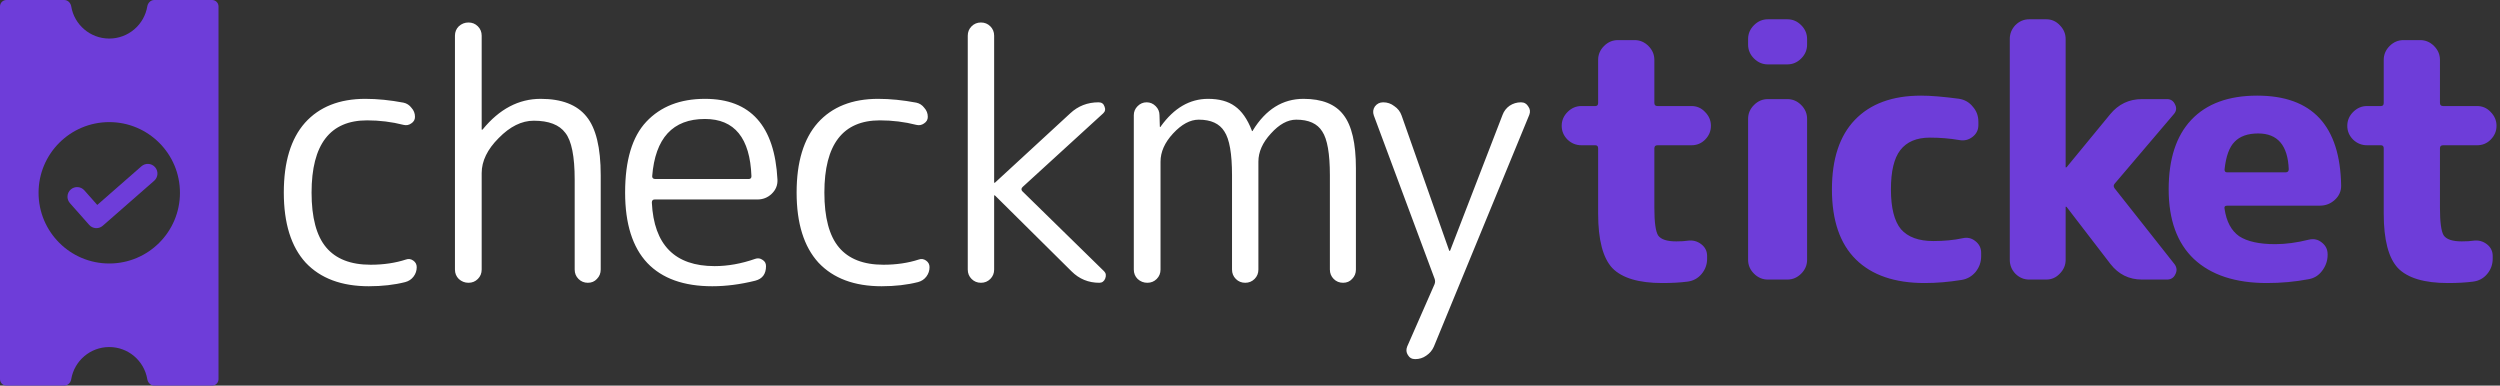 <svg width="389" height="60" viewBox="0 0 389 60" fill="none" xmlns="http://www.w3.org/2000/svg">
<rect x="0" y="0" width="389" height="60" fill="#333333" stroke="none"/>
<path d="M57.39 44.54C53.142 44.54 49.866 43.316 47.562 40.868C45.294 38.384 44.16 34.748 44.16 29.96C44.16 25.208 45.258 21.59 47.454 19.106C49.686 16.622 52.818 15.38 56.85 15.38C58.722 15.38 60.702 15.578 62.79 15.974C63.294 16.082 63.708 16.352 64.032 16.784C64.392 17.18 64.572 17.648 64.572 18.188C64.572 18.62 64.374 18.962 63.978 19.214C63.618 19.466 63.222 19.538 62.79 19.43C60.954 18.962 59.064 18.728 57.12 18.728C51.36 18.728 48.48 22.472 48.48 29.96C48.48 33.848 49.236 36.692 50.748 38.492C52.26 40.292 54.564 41.192 57.66 41.192C59.676 41.192 61.512 40.922 63.168 40.382C63.564 40.238 63.942 40.292 64.302 40.544C64.662 40.796 64.842 41.138 64.842 41.57C64.842 42.11 64.68 42.596 64.356 43.028C64.032 43.46 63.6 43.748 63.06 43.892C61.368 44.324 59.478 44.54 57.39 44.54ZM74.355 43.406C73.959 43.802 73.473 44 72.897 44C72.321 44 71.817 43.802 71.385 43.406C70.989 43.01 70.791 42.524 70.791 41.948V5.552C70.791 4.976 70.989 4.49 71.385 4.094C71.817 3.698 72.321 3.5 72.897 3.5C73.473 3.5 73.959 3.698 74.355 4.094C74.751 4.49 74.949 4.976 74.949 5.552V20.132C74.949 20.168 74.967 20.186 75.003 20.186C75.039 20.186 75.075 20.168 75.111 20.132C77.703 16.964 80.709 15.38 84.129 15.38C87.405 15.38 89.781 16.298 91.257 18.134C92.733 19.934 93.471 22.976 93.471 27.26V41.948C93.471 42.524 93.273 43.01 92.877 43.406C92.517 43.802 92.049 44 91.473 44C90.897 44 90.411 43.802 90.015 43.406C89.619 43.01 89.421 42.524 89.421 41.948V27.962C89.421 24.326 88.935 21.896 87.963 20.672C87.027 19.412 85.389 18.782 83.049 18.782C81.177 18.782 79.359 19.682 77.595 21.482C75.831 23.246 74.949 25.064 74.949 26.936V41.948C74.949 42.524 74.751 43.01 74.355 43.406ZM109.688 18.512C104.684 18.512 101.948 21.482 101.48 27.422C101.48 27.71 101.642 27.854 101.966 27.854H116.492C116.78 27.854 116.924 27.71 116.924 27.422C116.708 21.482 114.296 18.512 109.688 18.512ZM110.822 44.54C106.394 44.54 103.028 43.334 100.724 40.922C98.42 38.474 97.268 34.82 97.268 29.96C97.268 24.956 98.366 21.284 100.562 18.944C102.794 16.568 105.836 15.38 109.688 15.38C116.78 15.38 120.542 19.574 120.974 27.962C121.01 28.826 120.704 29.564 120.056 30.176C119.444 30.752 118.706 31.04 117.842 31.04H101.858C101.57 31.04 101.426 31.202 101.426 31.526C101.75 38.114 105.008 41.408 111.2 41.408C113.252 41.408 115.358 41.03 117.518 40.274C117.914 40.13 118.292 40.184 118.652 40.436C119.012 40.652 119.192 40.976 119.192 41.408C119.192 42.632 118.634 43.388 117.518 43.676C115.214 44.252 112.982 44.54 110.822 44.54ZM137.183 44.54C132.935 44.54 129.659 43.316 127.355 40.868C125.087 38.384 123.953 34.748 123.953 29.96C123.953 25.208 125.051 21.59 127.247 19.106C129.479 16.622 132.611 15.38 136.643 15.38C138.515 15.38 140.495 15.578 142.583 15.974C143.087 16.082 143.501 16.352 143.825 16.784C144.185 17.18 144.365 17.648 144.365 18.188C144.365 18.62 144.167 18.962 143.771 19.214C143.411 19.466 143.015 19.538 142.583 19.43C140.747 18.962 138.857 18.728 136.913 18.728C131.153 18.728 128.273 22.472 128.273 29.96C128.273 33.848 129.029 36.692 130.541 38.492C132.053 40.292 134.357 41.192 137.453 41.192C139.469 41.192 141.305 40.922 142.961 40.382C143.357 40.238 143.735 40.292 144.095 40.544C144.455 40.796 144.635 41.138 144.635 41.57C144.635 42.11 144.473 42.596 144.149 43.028C143.825 43.46 143.393 43.748 142.853 43.892C141.161 44.324 139.271 44.54 137.183 44.54ZM154.094 43.406C153.698 43.802 153.212 44 152.636 44C152.06 44 151.574 43.802 151.178 43.406C150.782 43.01 150.584 42.524 150.584 41.948V5.552C150.584 4.976 150.782 4.49 151.178 4.094C151.574 3.698 152.06 3.5 152.636 3.5C153.212 3.5 153.698 3.698 154.094 4.094C154.49 4.49 154.688 4.976 154.688 5.552V28.394C154.688 28.43 154.706 28.448 154.742 28.448L154.85 28.394L166.514 17.648C167.738 16.496 169.214 15.92 170.942 15.92C171.41 15.92 171.716 16.136 171.86 16.568C172.04 17 171.968 17.36 171.644 17.648L159.116 29.096C158.9 29.312 158.882 29.528 159.062 29.744L171.806 42.218C172.094 42.506 172.148 42.884 171.968 43.352C171.788 43.784 171.482 44 171.05 44C169.358 44 167.918 43.406 166.73 42.218L154.85 30.446C154.814 30.41 154.778 30.392 154.742 30.392C154.706 30.392 154.688 30.41 154.688 30.446V41.948C154.688 42.524 154.49 43.01 154.094 43.406ZM179.984 43.406C179.588 43.802 179.102 44 178.526 44C177.95 44 177.446 43.802 177.014 43.406C176.618 43.01 176.42 42.524 176.42 41.948V17.918C176.42 17.378 176.618 16.91 177.014 16.514C177.41 16.118 177.878 15.92 178.418 15.92C178.958 15.92 179.426 16.118 179.822 16.514C180.218 16.91 180.416 17.378 180.416 17.918L180.47 19.7C180.47 19.736 180.488 19.754 180.524 19.754C180.596 19.754 180.632 19.718 180.632 19.646C182.684 16.802 185.132 15.38 187.976 15.38C189.704 15.38 191.09 15.758 192.134 16.514C193.214 17.27 194.096 18.53 194.78 20.294C194.78 20.366 194.798 20.402 194.834 20.402C194.906 20.402 194.942 20.366 194.942 20.294C196.958 17.018 199.586 15.38 202.826 15.38C205.706 15.38 207.776 16.208 209.036 17.864C210.332 19.52 210.98 22.292 210.98 26.18V41.948C210.98 42.524 210.782 43.01 210.386 43.406C210.026 43.802 209.558 44 208.982 44C208.406 44 207.92 43.802 207.524 43.406C207.128 43.01 206.93 42.524 206.93 41.948V27.26C206.93 23.912 206.534 21.644 205.742 20.456C204.986 19.232 203.636 18.62 201.692 18.62C200.36 18.62 199.046 19.34 197.75 20.78C196.454 22.184 195.806 23.642 195.806 25.154V41.948C195.806 42.524 195.608 43.01 195.212 43.406C194.816 43.802 194.33 44 193.754 44C193.178 44 192.692 43.802 192.296 43.406C191.9 43.01 191.702 42.524 191.702 41.948V27.26C191.702 23.912 191.306 21.644 190.514 20.456C189.758 19.232 188.426 18.62 186.518 18.62C185.186 18.62 183.854 19.34 182.522 20.78C181.226 22.184 180.578 23.642 180.578 25.154V41.948C180.578 42.524 180.38 43.01 179.984 43.406ZM223.218 43.352L213.768 17.972C213.588 17.468 213.642 17 213.93 16.568C214.254 16.136 214.686 15.92 215.226 15.92C215.874 15.92 216.45 16.118 216.954 16.514C217.494 16.874 217.872 17.36 218.088 17.972L225.486 38.978C225.486 39.014 225.504 39.032 225.54 39.032C225.612 39.032 225.648 39.014 225.648 38.978L233.802 17.864C234.018 17.288 234.378 16.82 234.882 16.46C235.422 16.1 236.016 15.92 236.664 15.92C237.168 15.92 237.546 16.136 237.798 16.568C238.086 16.964 238.14 17.396 237.96 17.864L223.11 53.936C222.858 54.512 222.462 54.98 221.922 55.34C221.418 55.7 220.842 55.88 220.194 55.88C219.69 55.88 219.312 55.664 219.06 55.232C218.808 54.836 218.772 54.404 218.952 53.936L223.218 44.216C223.326 43.928 223.326 43.64 223.218 43.352Z" fill="white"/>
<path d="M246.078 22.602C245.25 22.602 244.53 22.314 243.918 21.738C243.306 21.126 243 20.406 243 19.578C243 18.75 243.306 18.03 243.918 17.418C244.53 16.806 245.25 16.5 246.078 16.5H248.238C248.526 16.5 248.67 16.338 248.67 16.014V9.318C248.67 8.49 248.976 7.77 249.588 7.158C250.2 6.546 250.92 6.24 251.748 6.24H254.34C255.168 6.24 255.888 6.546 256.5 7.158C257.112 7.77 257.418 8.49 257.418 9.318V16.014C257.418 16.338 257.58 16.5 257.904 16.5H263.196C264.024 16.5 264.726 16.806 265.302 17.418C265.914 18.03 266.22 18.75 266.22 19.578C266.22 20.406 265.914 21.126 265.302 21.738C264.726 22.314 264.024 22.602 263.196 22.602H257.904C257.58 22.602 257.418 22.764 257.418 23.088V32.322C257.418 34.59 257.616 36.03 258.012 36.642C258.444 37.254 259.38 37.56 260.82 37.56C261.576 37.56 262.17 37.524 262.602 37.452C263.394 37.344 264.096 37.524 264.708 37.992C265.32 38.46 265.626 39.072 265.626 39.828V40.26C265.626 41.16 265.338 41.952 264.762 42.636C264.186 43.32 263.448 43.716 262.548 43.824C261.432 43.968 260.136 44.04 258.66 44.04C254.988 44.04 252.396 43.266 250.884 41.718C249.408 40.134 248.67 37.308 248.67 33.24V23.088C248.67 22.764 248.526 22.602 248.238 22.602H246.078ZM275.082 43.5C274.254 43.5 273.534 43.194 272.922 42.582C272.31 41.97 272.004 41.25 272.004 40.422V18.498C272.004 17.67 272.31 16.95 272.922 16.338C273.534 15.726 274.254 15.42 275.082 15.42H278.106C278.934 15.42 279.654 15.726 280.266 16.338C280.878 16.95 281.184 17.67 281.184 18.498V40.422C281.184 41.25 280.878 41.97 280.266 42.582C279.654 43.194 278.934 43.5 278.106 43.5H275.082ZM275.082 10.02C274.254 10.02 273.534 9.714 272.922 9.102C272.31 8.49 272.004 7.77 272.004 6.942V6.078C272.004 5.25 272.31 4.53 272.922 3.918C273.534 3.306 274.254 3 275.082 3H278.106C278.934 3 279.654 3.306 280.266 3.918C280.878 4.53 281.184 5.25 281.184 6.078V6.942C281.184 7.77 280.878 8.49 280.266 9.102C279.654 9.714 278.934 10.02 278.106 10.02H275.082ZM299.466 44.04C294.822 44.04 291.258 42.816 288.774 40.368C286.29 37.92 285.048 34.284 285.048 29.46C285.048 24.744 286.236 21.144 288.612 18.66C291.024 16.14 294.462 14.88 298.926 14.88C300.402 14.88 302.364 15.042 304.812 15.366C305.712 15.51 306.432 15.924 306.972 16.608C307.548 17.256 307.836 18.03 307.836 18.93V19.47C307.836 20.226 307.53 20.838 306.918 21.306C306.306 21.774 305.622 21.936 304.866 21.792C303.39 21.54 301.86 21.414 300.276 21.414C298.224 21.414 296.694 22.062 295.686 23.358C294.714 24.618 294.228 26.652 294.228 29.46C294.228 32.34 294.75 34.41 295.794 35.67C296.874 36.894 298.548 37.506 300.816 37.506C302.508 37.506 304.02 37.362 305.352 37.074C306.108 36.894 306.774 37.038 307.35 37.506C307.962 37.974 308.268 38.586 308.268 39.342V39.882C308.268 40.782 307.98 41.592 307.404 42.312C306.828 42.996 306.108 43.41 305.244 43.554C303.264 43.878 301.338 44.04 299.466 44.04ZM315.745 43.5C314.917 43.5 314.197 43.194 313.585 42.582C313.009 41.97 312.721 41.25 312.721 40.422V6.078C312.721 5.25 313.009 4.53 313.585 3.918C314.197 3.306 314.917 3 315.745 3H318.391C319.219 3 319.921 3.306 320.497 3.918C321.109 4.53 321.415 5.25 321.415 6.078V26.004C321.415 26.04 321.433 26.058 321.469 26.058L321.577 26.004L328.327 17.796C329.623 16.212 331.279 15.42 333.295 15.42H337.183C337.759 15.42 338.173 15.69 338.425 16.23C338.713 16.77 338.659 17.274 338.263 17.742L329.029 28.596C328.849 28.812 328.849 29.046 329.029 29.298L338.371 41.124C338.731 41.628 338.767 42.15 338.479 42.69C338.227 43.23 337.795 43.5 337.183 43.5H333.295C331.279 43.5 329.641 42.69 328.381 41.07L321.577 32.214C321.541 32.178 321.505 32.16 321.469 32.16C321.433 32.16 321.415 32.178 321.415 32.214V40.422C321.415 41.25 321.109 41.97 320.497 42.582C319.921 43.194 319.219 43.5 318.391 43.5H315.745ZM351.377 20.766C349.757 20.766 348.533 21.198 347.705 22.062C346.877 22.89 346.355 24.33 346.139 26.382C346.139 26.67 346.265 26.814 346.517 26.814H355.643C355.967 26.814 356.129 26.652 356.129 26.328C355.985 22.62 354.401 20.766 351.377 20.766ZM352.727 44.04C347.831 44.04 344.051 42.798 341.387 40.314C338.759 37.83 337.445 34.212 337.445 29.46C337.445 24.744 338.615 21.144 340.955 18.66C343.331 16.14 346.751 14.88 351.215 14.88C359.783 14.88 364.139 19.56 364.283 28.92C364.283 29.784 363.941 30.522 363.257 31.134C362.609 31.71 361.853 31.998 360.989 31.998H346.571C346.211 31.998 346.067 32.16 346.139 32.484C346.427 34.464 347.183 35.886 348.407 36.75C349.667 37.578 351.539 37.992 354.023 37.992C355.643 37.992 357.389 37.758 359.261 37.29C360.017 37.11 360.683 37.254 361.259 37.722C361.871 38.19 362.177 38.802 362.177 39.558V39.666C362.177 40.566 361.889 41.394 361.313 42.15C360.773 42.87 360.071 43.302 359.207 43.446C357.119 43.842 354.959 44.04 352.727 44.04ZM368.316 22.602C367.488 22.602 366.768 22.314 366.156 21.738C365.544 21.126 365.238 20.406 365.238 19.578C365.238 18.75 365.544 18.03 366.156 17.418C366.768 16.806 367.488 16.5 368.316 16.5H370.476C370.764 16.5 370.908 16.338 370.908 16.014V9.318C370.908 8.49 371.214 7.77 371.826 7.158C372.438 6.546 373.158 6.24 373.986 6.24H376.578C377.406 6.24 378.126 6.546 378.738 7.158C379.35 7.77 379.656 8.49 379.656 9.318V16.014C379.656 16.338 379.818 16.5 380.142 16.5H385.434C386.262 16.5 386.964 16.806 387.54 17.418C388.152 18.03 388.458 18.75 388.458 19.578C388.458 20.406 388.152 21.126 387.54 21.738C386.964 22.314 386.262 22.602 385.434 22.602H380.142C379.818 22.602 379.656 22.764 379.656 23.088V32.322C379.656 34.59 379.854 36.03 380.25 36.642C380.682 37.254 381.618 37.56 383.058 37.56C383.814 37.56 384.408 37.524 384.84 37.452C385.632 37.344 386.334 37.524 386.946 37.992C387.558 38.46 387.864 39.072 387.864 39.828V40.26C387.864 41.16 387.576 41.952 387 42.636C386.424 43.32 385.686 43.716 384.786 43.824C383.67 43.968 382.374 44.04 380.898 44.04C377.226 44.04 374.634 43.266 373.122 41.718C371.646 40.134 370.908 37.308 370.908 33.24V23.088C370.908 22.764 370.764 22.602 370.476 22.602H368.316Z" fill="#6E3DD9"/>
<path fill-rule="evenodd" clip-rule="evenodd" d="M24 0C23.448 0 23.009 0.451 22.918 0.996C22.443 3.836 19.974 6 17 6C14.025 6 11.557 3.836 11.082 0.996C10.991 0.451 10.552 0 10 0H1C0.448 0 0 0.448 0 1V59C0 59.552 0.448 60 1 60H10C10.552 60 10.991 59.549 11.082 59.004C11.557 56.164 14.025 54 17 54C19.974 54 22.443 56.164 22.918 59.004C23.009 59.549 23.448 60 24 60H33C33.552 60 34 59.552 34 59V1C34 0.448 33.552 0 33 0H24ZM17 19C23.075 19 28 23.925 28 30C28 36.075 23.075 41 17 41C10.925 41 6 36.075 6 30C6 23.925 10.925 19 17 19Z" fill="#6E3DD9"/>
<path fill-rule="evenodd" clip-rule="evenodd" d="M24.129 26.012C24.674 26.636 24.611 27.583 23.988 28.129L15.988 35.129C15.367 35.672 14.424 35.612 13.877 34.994L10.877 31.605C10.328 30.985 10.386 30.037 11.006 29.488C11.626 28.939 12.574 28.997 13.123 29.617L15.135 31.889L22.012 25.871C22.636 25.326 23.583 25.389 24.129 26.012Z" fill="#6E3DD9"/>
</svg>
